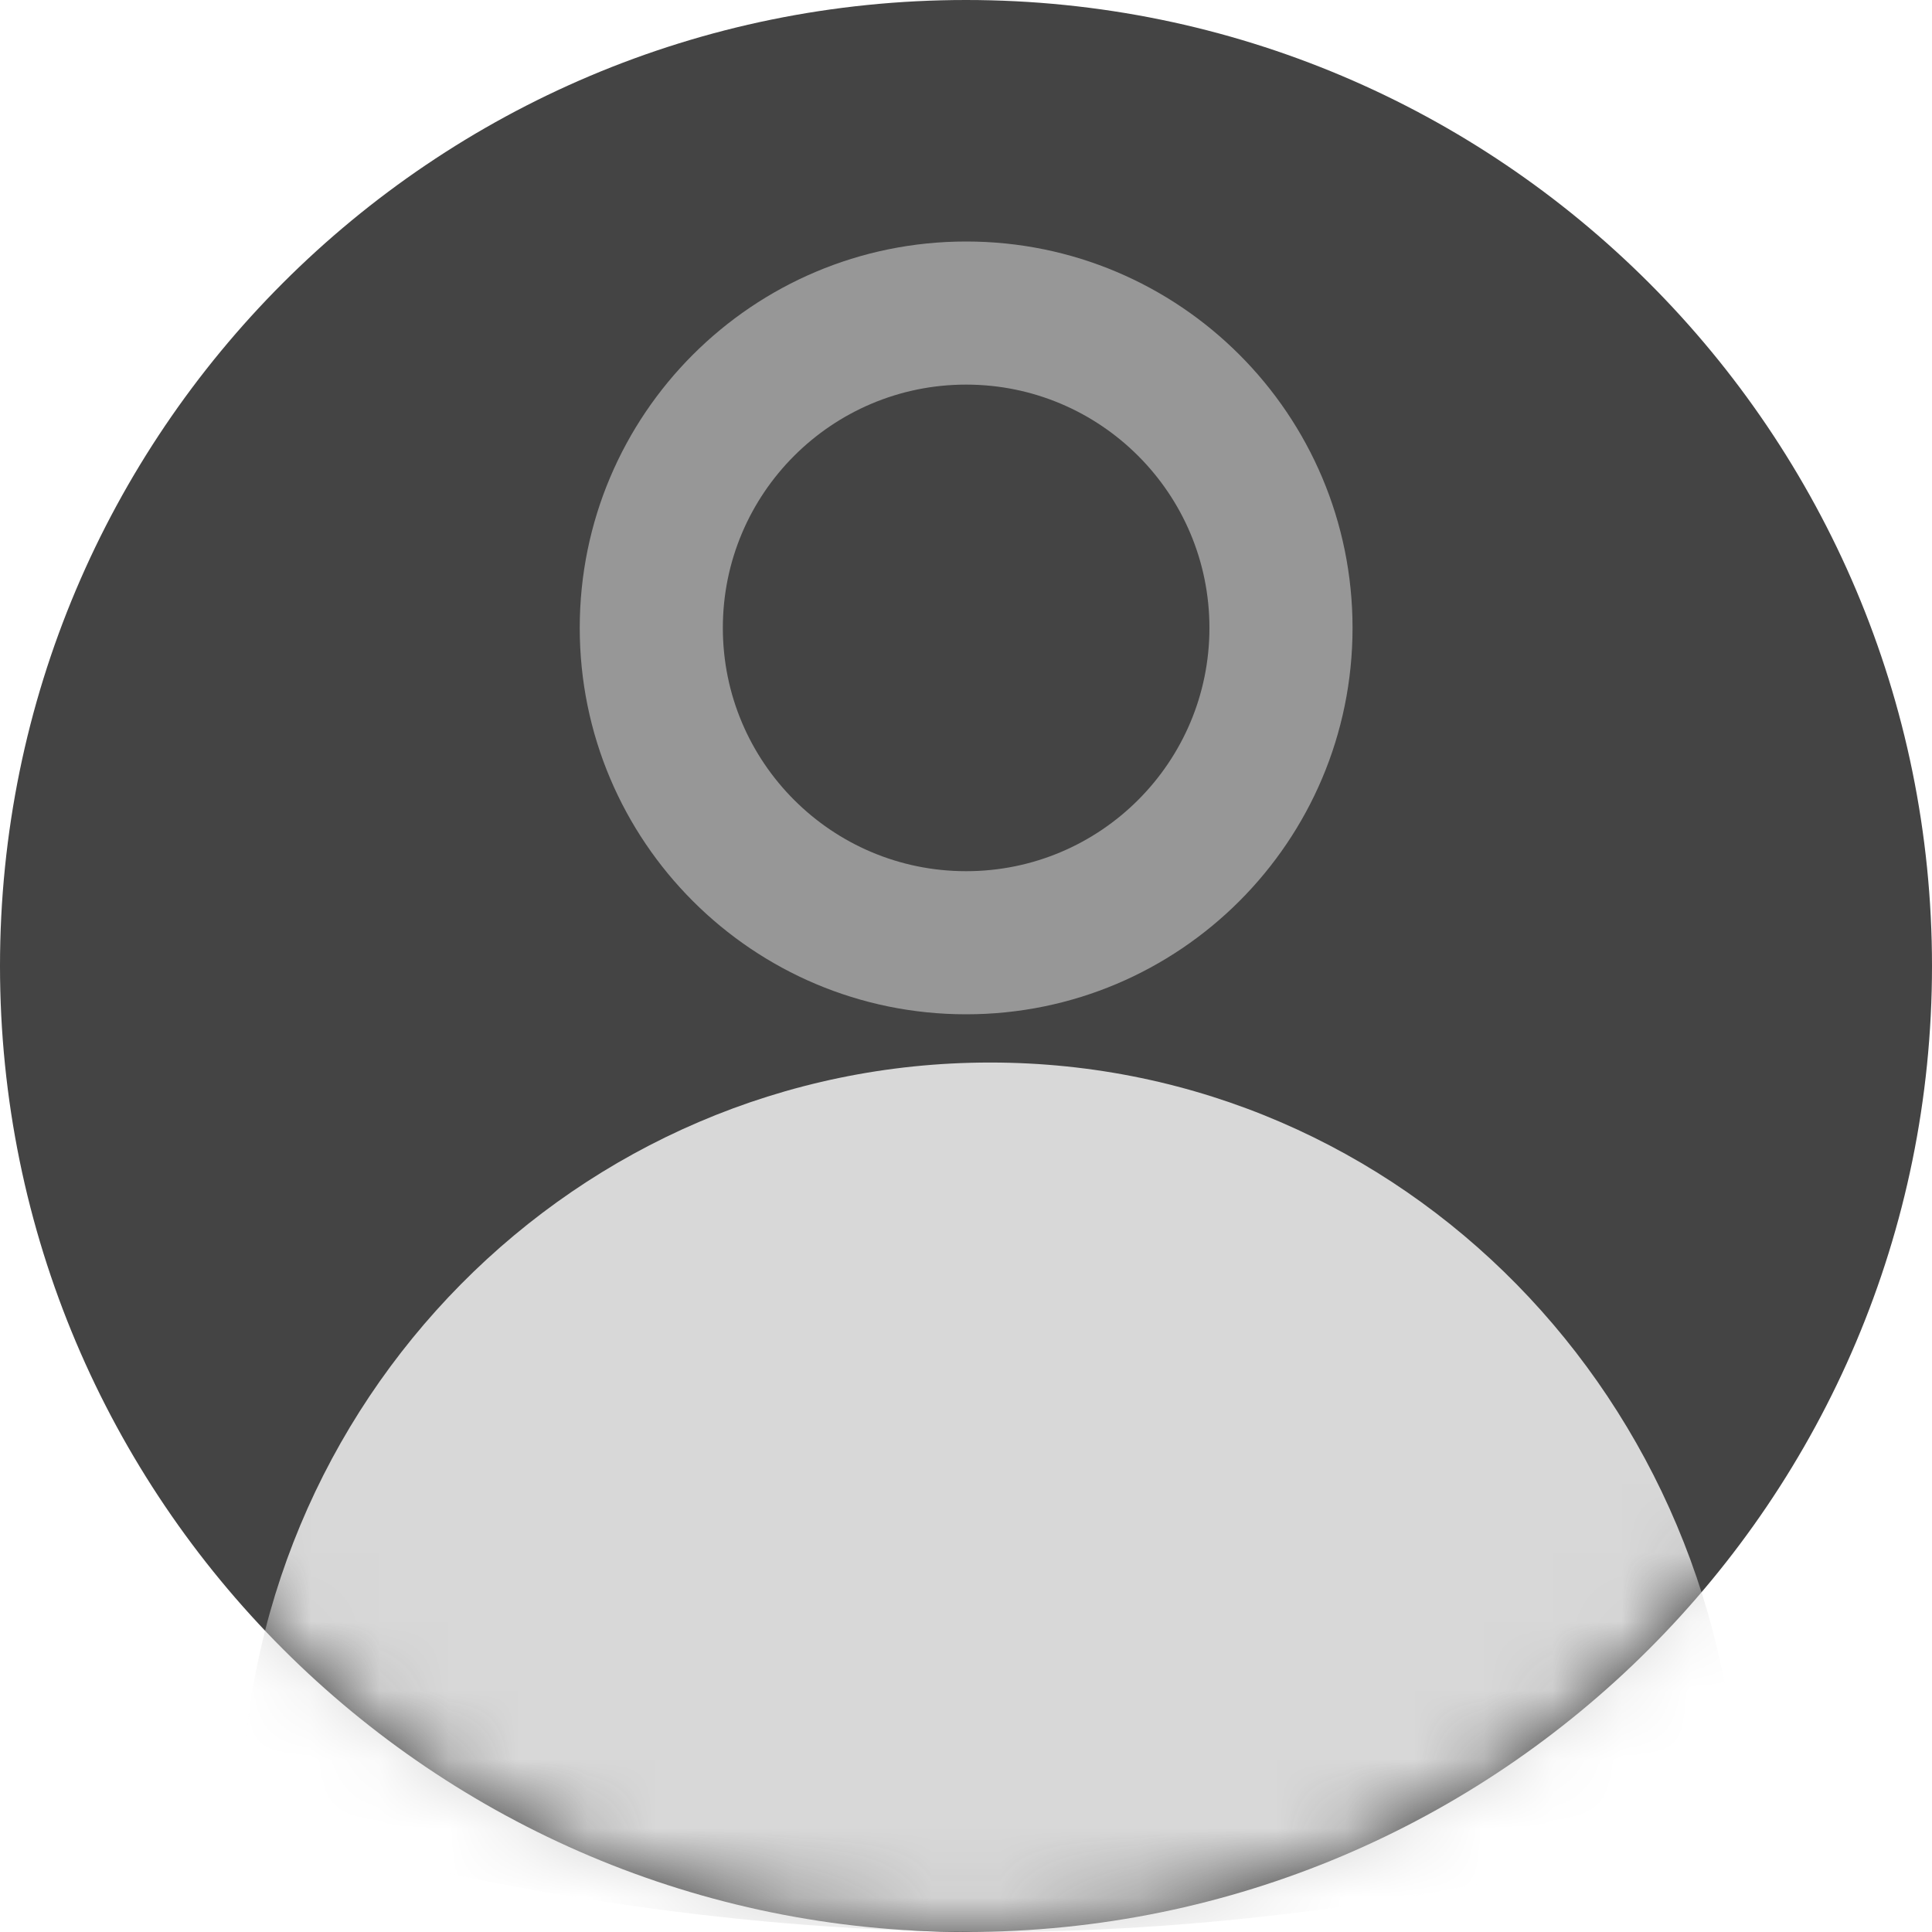 <svg width="28" height="28" viewBox="0 0 28 28" fill="none" xmlns="http://www.w3.org/2000/svg">
<path fill-rule="evenodd" clip-rule="evenodd" d="M14 28C21.732 28 28 21.732 28 14C28 6.268 21.732 0 14 0C6.268 0 0 6.268 0 14C0 21.732 6.268 28 14 28Z" fill="#444444"/>
<mask id="mask0" mask-type="alpha" maskUnits="userSpaceOnUse" x="0" y="0" width="28" height="28">
<path fill-rule="evenodd" clip-rule="evenodd" d="M14 28C21.732 28 28 21.732 28 14C28 6.268 21.732 0 14 0C6.268 0 0 6.268 0 14C0 21.732 6.268 28 14 28Z" fill="white"/>
</mask>
<g mask="url(#mask0)">
<path fill-rule="evenodd" clip-rule="evenodd" d="M14.35 28C20.342 28 25.2 26.376 25.2 26.376C25.09 20.314 20.342 15.399 14.35 15.399C8.358 15.399 3.5 20.314 3.5 26.376C3.5 26.376 8.358 28 14.35 28Z" fill="#D8D8D8"/>
</g>
<path fill-rule="evenodd" clip-rule="evenodd" d="M8.402 9.1C8.402 6.007 10.909 3.5 14.002 3.5C17.095 3.5 19.602 6.007 19.602 9.1C19.602 12.193 17.095 14.7 14.002 14.7C10.909 14.7 8.402 12.193 8.402 9.1ZM14.002 5.574C12.055 5.574 10.476 7.153 10.476 9.1C10.476 11.047 12.055 12.626 14.002 12.626C15.949 12.626 17.528 11.047 17.528 9.1C17.528 7.153 15.949 5.574 14.002 5.574Z" fill="#979797"/>
</svg>
